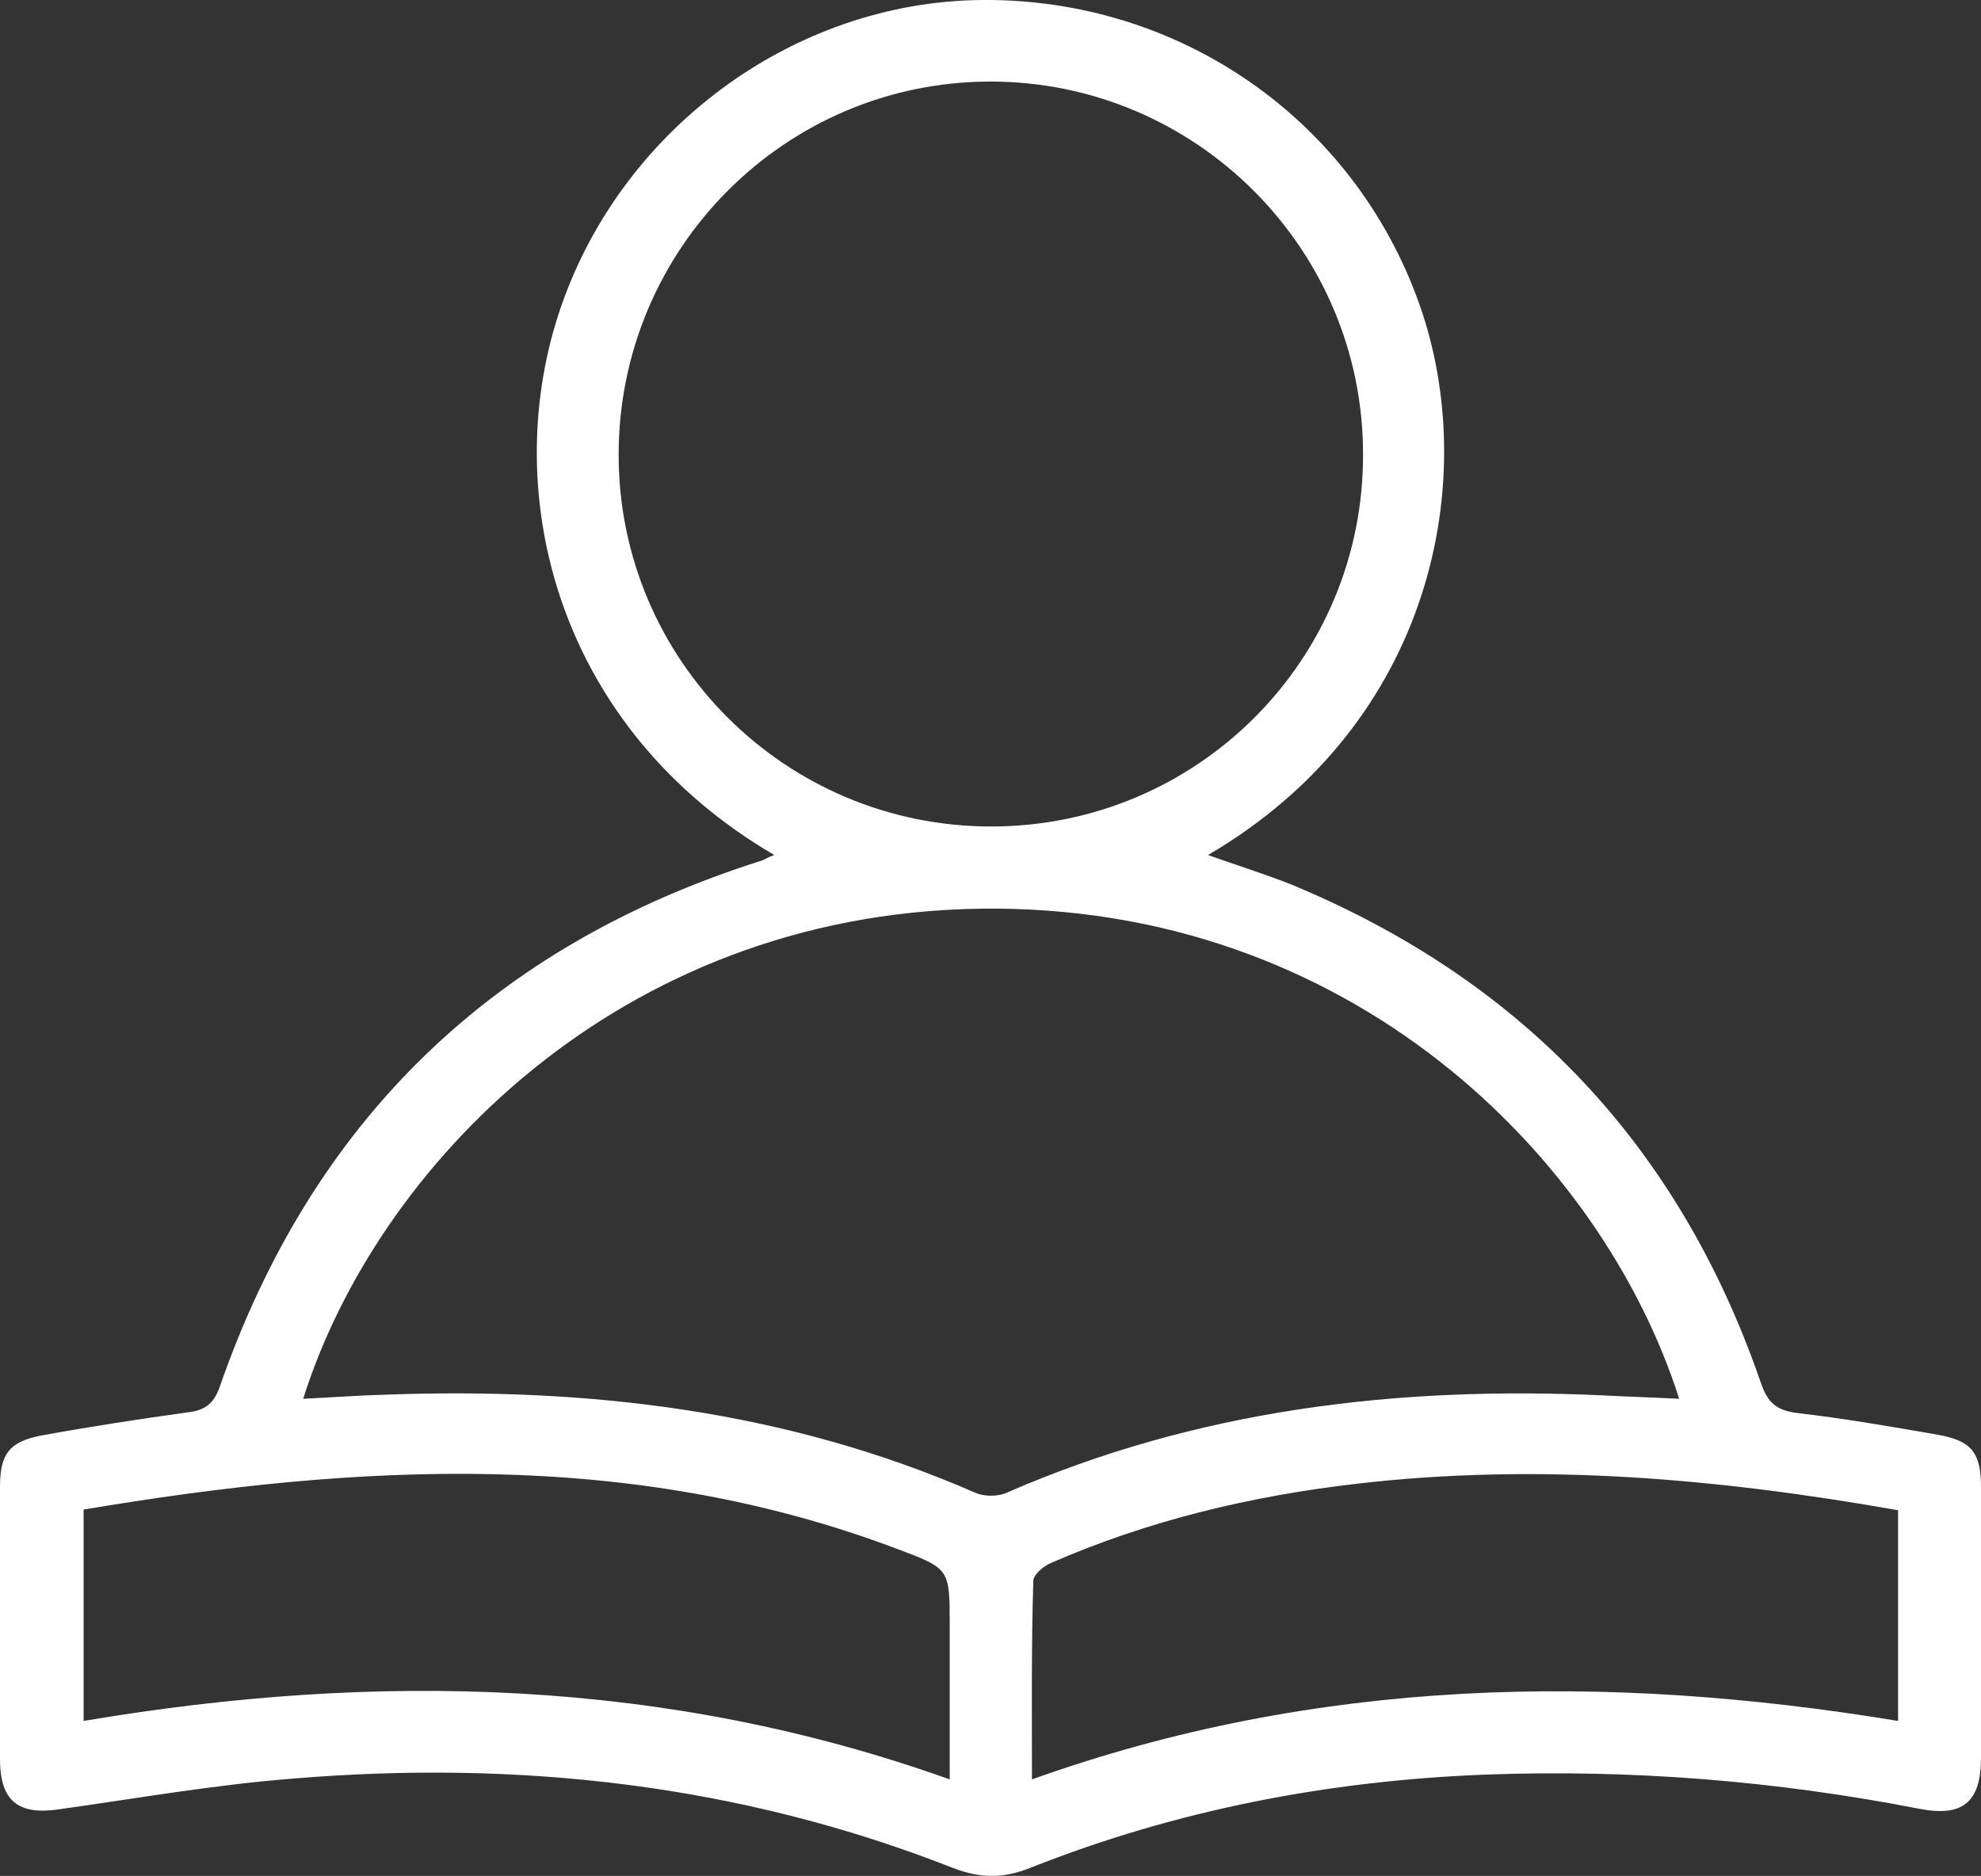 <?xml version="1.0" encoding="utf-8"?>
<!-- Generator: Adobe Illustrator 24.0.2, SVG Export Plug-In . SVG Version: 6.00 Build 0)  -->
<svg version="1.1" id="Capa_1" xmlns="http://www.w3.org/2000/svg" xmlns:xlink="http://www.w3.org/1999/xlink" x="0px" y="0px"
	 viewBox="0 0 291.4 276" style="enable-background:new 0 0 291.4 276;" xml:space="preserve">
<rect x="0" y="0" width="291.4" height="276" fill="#333333" stroke="none"/>
<style type="text/css">
	.st0{fill:#FFFFFF;}
</style>
<g>
	<g>
		<path class="st0" d="M113.9,125.8c-31.8-18.6-40.4-52.7-31.8-79.4c8.7-27,34.3-46.1,62.2-46.4c29.2-0.3,54.9,17.6,64.5,44.8
			c9,25.4,2.2,61.5-31.1,81c4.2,1.5,8.4,2.8,12.4,4.4c33.9,14.1,56.9,38.4,68.9,73.2c1,2.9,2.2,4.1,5.4,4.5c6.9,0.8,13.8,2,20.7,3.2
			c4.9,0.9,6.3,2.6,6.3,7.7c0,13.3,0,26.5,0,39.8c0,6.6-2.7,8.8-9.2,7.5c-21.1-4.1-42.3-5.8-63.8-5c-23,0.9-45.4,5.2-66.8,13.7
			c-4,1.6-7.4,1.6-11.5,0c-31.3-12.3-63.9-15.9-97.2-13.1c-11.4,0.9-22.8,2.9-34.2,4.5c-6,0.9-8.7-1.2-8.7-7.4c0-13.4,0-26.8,0-40.1
			c0-4.8,1.4-6.6,6.1-7.5c7.1-1.3,14.3-2.4,21.5-3.4c2.5-0.3,3.8-1.2,4.7-3.7c13.6-39.2,40.2-65,79.8-77.5
			C112.6,126.4,113,126.1,113.9,125.8z M44.6,205.8c4.3-0.2,8.1-0.5,12-0.6c29.9-1.1,59.1,2.3,86.8,14.4c1.3,0.6,3.2,0.6,4.5,0.1
			c28.1-12.3,57.6-15.8,87.9-14.4c3.7,0.2,7.3,0.3,11.2,0.5c-11.2-35.2-48.2-73-103.1-72.1C90.9,134.6,55.3,171.8,44.6,205.8z
			 M145.8,121.6c30.3,0,54.8-24.5,54.7-54.8c0-30.2-24.6-54.8-54.8-54.8S91,36.6,91,66.9C91,97.1,115.5,121.6,145.8,121.6z
			 M12.3,222.1c0,10.6,0,20.7,0,31.1c43.2-7.3,85.7-6.3,127.4,8.6c0-7.9,0-15.3,0-22.7c0-8.3,0-8.3-7.7-11.2
			C92.8,213.1,52.8,215.3,12.3,222.1z M151.8,261.8c41.9-15,84.4-15.7,127.4-8.6c0-10.6,0-20.8,0-31c-26.6-4.7-53-7-79.6-3.9
			c-15.6,1.8-30.7,5.4-45.1,11.7c-1.1,0.5-2.5,1.7-2.5,2.6C151.7,242.2,151.8,251.7,151.8,261.8z"/>
	</g>
</g>
</svg>
